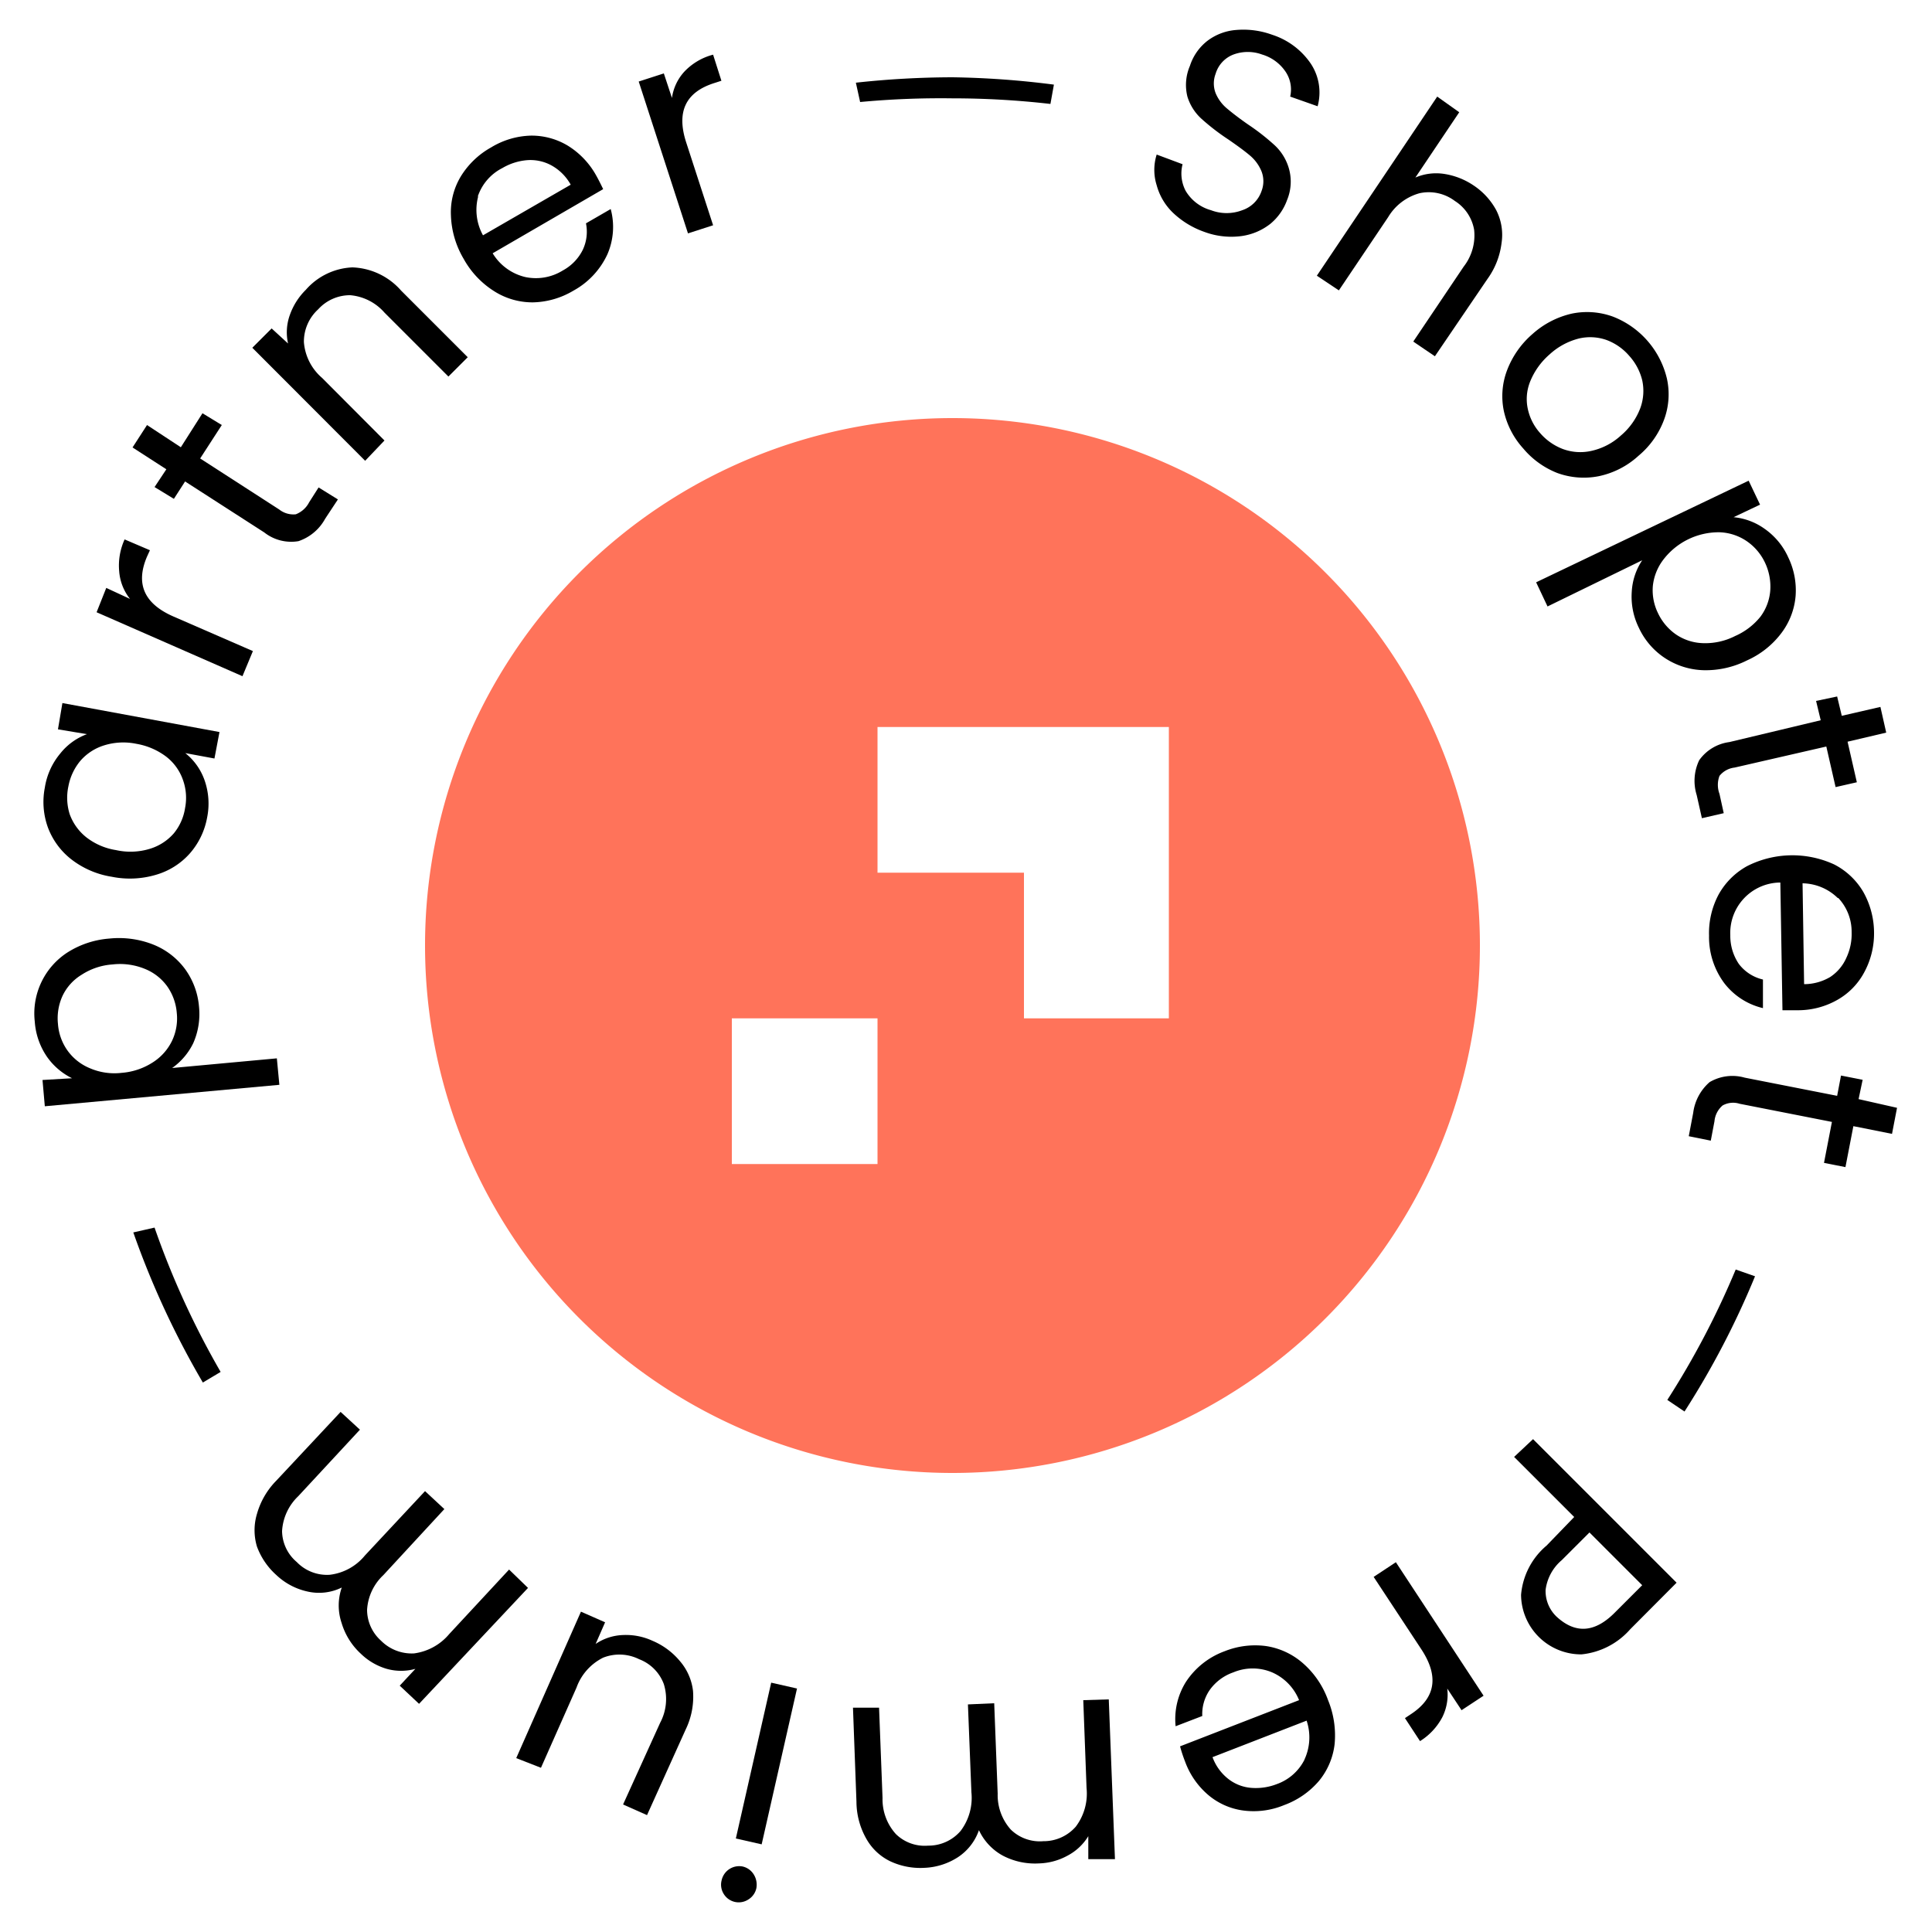 <svg id="Vrstva_1" data-name="Vrstva 1" xmlns="http://www.w3.org/2000/svg" viewBox="0 0 100 100"><defs><style>.cls-1{fill:#ff735a;}</style></defs><path class="cls-1" d="M49.3,21.64a27.3,27.3,0,1,0,27.3,27.3A27.3,27.3,0,0,0,49.3,21.64ZM45.42,60.25H37.88V52.71h7.54ZM60.5,52.71H53V45.17H45.42V37.63H60.5v7.54h0Z"/><path d="M6.9,63.79a44.52,44.52,0,0,0,3.6,7.77l.92-.55A43.38,43.38,0,0,1,8,63.54Z"/><path d="M49.3,5.09a44.55,44.55,0,0,1,5.07.29l.18-1A45.68,45.68,0,0,0,49.3,4a46.71,46.71,0,0,0-5,.28l.22,1A45.07,45.07,0,0,1,49.3,5.09Z"/><path d="M86.3,72.46l.89.6a43.61,43.61,0,0,0,3.65-7l-1-.35A43.31,43.31,0,0,1,86.3,72.46Z"/><path d="M64.25,12.22a3.09,3.09,0,0,0,1.51-.64,2.84,2.84,0,0,0,.86-1.23,2.48,2.48,0,0,0,.09-1.64A2.64,2.64,0,0,0,66,7.54a11.48,11.48,0,0,0-1.39-1.09c-.49-.34-.86-.63-1.12-.85a2.07,2.07,0,0,1-.57-.78,1.4,1.4,0,0,1,0-1,1.53,1.53,0,0,1,.93-1,2.14,2.14,0,0,1,1.47,0,2.23,2.23,0,0,1,1.24.92A1.65,1.65,0,0,1,66.78,5l1.42.5a2.7,2.7,0,0,0-.35-2.2,3.84,3.84,0,0,0-2-1.5A4.35,4.35,0,0,0,64,1.55a2.82,2.82,0,0,0-1.5.56,2.68,2.68,0,0,0-.91,1.3A2.49,2.49,0,0,0,61.46,5a2.56,2.56,0,0,0,.73,1.15,11.62,11.62,0,0,0,1.39,1.07c.48.33.86.61,1.13.84a2.12,2.12,0,0,1,.59.82,1.41,1.41,0,0,1,0,1,1.58,1.58,0,0,1-1,1,2.27,2.27,0,0,1-1.62,0,2.21,2.21,0,0,1-1.31-1,1.93,1.93,0,0,1-.16-1.38L59.87,8a2.63,2.63,0,0,0,0,1.59A3.1,3.1,0,0,0,60.7,11a4.52,4.52,0,0,0,1.63,1A4,4,0,0,0,64.25,12.22Z"/><path d="M77.44,10.87a3.59,3.59,0,0,0-1.18-1.28A3.72,3.72,0,0,0,74.74,9a2.73,2.73,0,0,0-1.48.19l2.27-3.38L74.39,5l-6.23,9.27,1.14.76,2.55-3.79A2.74,2.74,0,0,1,73.48,10a2.24,2.24,0,0,1,1.82.4,2.21,2.21,0,0,1,1,1.49,2.63,2.63,0,0,1-.54,1.91l-2.61,3.88,1.12.76,2.72-4a4,4,0,0,0,.73-1.86A2.8,2.8,0,0,0,77.44,10.87Z"/><path d="M80.6,24.48a4,4,0,0,0,2.14.17,4.37,4.37,0,0,0,2.07-1.06,4.44,4.44,0,0,0,1.33-1.89,3.77,3.77,0,0,0,.14-2.1,4.57,4.57,0,0,0-2.79-3.21,3.91,3.91,0,0,0-2.12-.16,4.55,4.55,0,0,0-2.05,1.06A4.67,4.67,0,0,0,78,19.18a3.77,3.77,0,0,0-.16,2.1,4.25,4.25,0,0,0,1,1.93A4.4,4.4,0,0,0,80.6,24.48Zm-1.4-4.73a3.68,3.68,0,0,1,1-1.4,3.52,3.52,0,0,1,1.53-.83,2.55,2.55,0,0,1,1.43.08,2.87,2.87,0,0,1,1.17.82A2.91,2.91,0,0,1,85,19.68a2.59,2.59,0,0,1-.1,1.45,3.47,3.47,0,0,1-1,1.41,3.32,3.32,0,0,1-1.54.8,2.61,2.61,0,0,1-1.47-.1,2.93,2.93,0,0,1-1.17-.82,2.72,2.72,0,0,1-.64-1.25A2.42,2.42,0,0,1,79.2,19.75Z"/><path d="M80.1,31.39,85,29a3.25,3.25,0,0,0-.54,1.62,3.64,3.64,0,0,0,.37,1.88,3.78,3.78,0,0,0,1.36,1.57,3.83,3.83,0,0,0,2,.62,4.75,4.75,0,0,0,2.24-.51,4.55,4.55,0,0,0,1.78-1.42,3.69,3.69,0,0,0,.73-1.91,3.92,3.92,0,0,0-.38-2,3.61,3.61,0,0,0-1.24-1.49,3.27,3.27,0,0,0-1.59-.59l1.37-.65-.59-1.24-11,5.26Zm5.45-1.05A2.7,2.7,0,0,1,86.07,29,3.61,3.61,0,0,1,89,27.55a2.66,2.66,0,0,1,1.41.46,2.79,2.79,0,0,1,.94,1.1,2.89,2.89,0,0,1,.28,1.43,2.6,2.6,0,0,1-.51,1.38,3.46,3.46,0,0,1-1.31,1,3.4,3.4,0,0,1-1.65.37,2.62,2.62,0,0,1-1.41-.45,2.79,2.79,0,0,1-.94-1.12A2.68,2.68,0,0,1,85.55,30.34Z"/><path d="M89.51,38.41a2.27,2.27,0,0,0-1.56.94,2.47,2.47,0,0,0-.13,1.8l.27,1.2,1.13-.26-.22-1a1.33,1.33,0,0,1,0-.93,1.17,1.17,0,0,1,.78-.43l4.75-1.09.48,2.1,1.1-.25-.48-2.1,2-.47-.3-1.33-2,.46-.24-1L94,36.28l.24,1Z"/><path d="M92.15,45.68l.11,6.61.83,0a4.11,4.11,0,0,0,2-.53,3.56,3.56,0,0,0,1.39-1.41A4.21,4.21,0,0,0,97,48.29a4.32,4.32,0,0,0-.56-2.13,3.7,3.7,0,0,0-1.51-1.42,5.18,5.18,0,0,0-4.5.09,3.76,3.76,0,0,0-1.48,1.48,4.25,4.25,0,0,0-.49,2.12,4,4,0,0,0,.79,2.46,3.55,3.55,0,0,0,2,1.29l0-1.48A2.18,2.18,0,0,1,90,49.89a2.59,2.59,0,0,1-.44-1.48,2.61,2.61,0,0,1,2.55-2.73Zm3,.8a2.55,2.55,0,0,1,.69,1.77,2.89,2.89,0,0,1-.27,1.32,2.3,2.3,0,0,1-.84,1,2.66,2.66,0,0,1-1.35.37l-.08-5.22A2.67,2.67,0,0,1,95.12,46.48Z"/><path d="M96.2,56.89l.21-1-1.12-.22-.2,1.05-4.78-.94a2.33,2.33,0,0,0-1.82.23,2.53,2.53,0,0,0-.85,1.59l-.23,1.21,1.14.23.19-1a1.22,1.22,0,0,1,.42-.82,1.11,1.11,0,0,1,.88-.09l4.78.94-.41,2.12,1.11.22.41-2.12,2,.4.26-1.35Z"/><path d="M78.37,75.41l3.11,3.11L80.05,80a3.74,3.74,0,0,0-1.32,2.55,3.11,3.11,0,0,0,3.13,3.08,3.87,3.87,0,0,0,2.52-1.3l2.4-2.41-7.43-7.43ZM85,82.05l-1.43,1.43c-1,1-2,1.12-3,.2A1.83,1.83,0,0,1,80,82.29a2.42,2.42,0,0,1,.84-1.54l1.43-1.43Z"/><path d="M71.1,81.62l2.47,3.75q1.38,2.1-.55,3.36l-.3.2.78,1.19a3.25,3.25,0,0,0,1.15-1.23,2.62,2.62,0,0,0,.26-1.49l.74,1.12,1.14-.75-4.54-6.91Z"/><path d="M67.43,86.08a3.74,3.74,0,0,0-1.9-.88,4.26,4.26,0,0,0-2.15.27,4.06,4.06,0,0,0-2,1.59,3.63,3.63,0,0,0-.53,2.29l1.38-.53a2.19,2.19,0,0,1,.38-1.34,2.51,2.51,0,0,1,1.23-.92,2.59,2.59,0,0,1,2,0A2.65,2.65,0,0,1,67.24,88l-6.16,2.39a7.32,7.32,0,0,0,.26.79,4.12,4.12,0,0,0,1.19,1.72,3.52,3.52,0,0,0,1.81.81,4.11,4.11,0,0,0,2.13-.28,4.32,4.32,0,0,0,1.8-1.25,3.65,3.65,0,0,0,.81-1.91A4.8,4.8,0,0,0,68.74,88,4.59,4.59,0,0,0,67.43,86.08Zm.09,5a2.56,2.56,0,0,1-1.42,1.26,3,3,0,0,1-1.33.2,2.21,2.21,0,0,1-1.19-.46,2.54,2.54,0,0,1-.82-1.13l4.87-1.89A2.72,2.72,0,0,1,67.52,91.07Z"/><path d="M56.07,88l.17,4.55a2.84,2.84,0,0,1-.56,2A2.21,2.21,0,0,1,54,95.3a2.15,2.15,0,0,1-1.68-.6,2.67,2.67,0,0,1-.68-1.86l-.18-4.68-1.36.06.18,4.55a2.84,2.84,0,0,1-.56,2,2.19,2.19,0,0,1-1.68.76,2.13,2.13,0,0,1-1.67-.6,2.68,2.68,0,0,1-.69-1.87l-.18-4.67-1.35,0,.18,4.87a3.91,3.91,0,0,0,.52,1.93,2.83,2.83,0,0,0,1.23,1.15,3.66,3.66,0,0,0,1.74.34,3.45,3.45,0,0,0,1.76-.55,2.75,2.75,0,0,0,1.09-1.4,2.89,2.89,0,0,0,1.24,1.32,3.59,3.59,0,0,0,1.86.4,3.26,3.26,0,0,0,1.5-.41,2.76,2.76,0,0,0,1.06-1l0,1.19,1.38,0-.32-8.27Z"/><path d="M38.44,96.61a.93.93,0,0,0-1.09.72.9.9,0,0,0,.11.7.91.91,0,0,0,1.27.29.91.91,0,0,0,.42-.59A1,1,0,0,0,39,97,.91.91,0,0,0,38.44,96.61Z"/><rect x="35.54" y="90.59" width="8.27" height="1.37" transform="translate(-58.12 109.78) rotate(-77.22)"/><path d="M35.21,86a3.72,3.72,0,0,0-1.43-1.07,3.28,3.28,0,0,0-1.55-.3,2.68,2.68,0,0,0-1.4.46l.49-1.12-1.25-.55L26.72,91,28,91.5l1.84-4.15a2.78,2.78,0,0,1,1.38-1.55,2.29,2.29,0,0,1,1.86.08,2.19,2.19,0,0,1,1.28,1.29,2.61,2.61,0,0,1-.19,2L32.25,93.4l1.24.55,2-4.43a3.89,3.89,0,0,0,.38-2A2.86,2.86,0,0,0,35.21,86Z"/><path d="M26.35,81.24l-3.1,3.34a2.86,2.86,0,0,1-1.82,1,2.24,2.24,0,0,1-1.71-.66A2.15,2.15,0,0,1,19,83.33a2.67,2.67,0,0,1,.84-1.8L23,78.11l-1-.93-3.11,3.33a2.77,2.77,0,0,1-1.82,1,2.17,2.17,0,0,1-1.71-.66,2.13,2.13,0,0,1-.76-1.6,2.71,2.71,0,0,1,.84-1.81L18.63,74l-1-.92-3.33,3.56a4,4,0,0,0-1,1.72,2.93,2.93,0,0,0,0,1.69,3.68,3.68,0,0,0,1,1.47,3.4,3.4,0,0,0,1.63.86,2.67,2.67,0,0,0,1.76-.21A2.82,2.82,0,0,0,17.68,84a3.53,3.53,0,0,0,1,1.6,3.22,3.22,0,0,0,1.34.78,2.76,2.76,0,0,0,1.48,0l-.81.87,1,.94,5.64-6Z"/><path d="M14.33,54.78l-5.42.5A3.39,3.39,0,0,0,10,54a3.73,3.73,0,0,0,.3-1.9,3.85,3.85,0,0,0-.72-1.94,3.79,3.79,0,0,0-1.65-1.27,4.83,4.83,0,0,0-2.27-.31,4.7,4.7,0,0,0-2.17.72,3.76,3.76,0,0,0-1.69,3.58,3.65,3.65,0,0,0,.64,1.83,3.43,3.43,0,0,0,1.29,1.1L2.2,55.9l.12,1.36,12.14-1.11ZM7.89,55a3.45,3.45,0,0,1-1.59.53,3.2,3.2,0,0,1-1.65-.24,2.67,2.67,0,0,1-1.16-.92A2.71,2.71,0,0,1,3,53a2.8,2.8,0,0,1,.23-1.44,2.56,2.56,0,0,1,1-1.11,3.34,3.34,0,0,1,1.59-.53,3.39,3.39,0,0,1,1.68.23,2.63,2.63,0,0,1,1.16.91,2.77,2.77,0,0,1,.49,1.37,2.7,2.7,0,0,1-.24,1.43A2.73,2.73,0,0,1,7.89,55Z"/><path d="M3.68,44.47a4.57,4.57,0,0,0,2.1.91,4.74,4.74,0,0,0,2.29-.1,3.72,3.72,0,0,0,1.75-1.1,3.86,3.86,0,0,0,.9-1.86,3.65,3.65,0,0,0-.13-1.93,3.12,3.12,0,0,0-1-1.41l1.51.28.26-1.37-8.13-1.5L3,37.75,4.5,38a3.16,3.16,0,0,0-1.38,1,3.62,3.62,0,0,0-.8,1.77,3.88,3.88,0,0,0,.16,2.06A3.76,3.76,0,0,0,3.68,44.47ZM3.54,40.7a2.88,2.88,0,0,1,.62-1.32,2.67,2.67,0,0,1,1.23-.8,3.32,3.32,0,0,1,1.67-.08,3.54,3.54,0,0,1,1.55.67,2.6,2.6,0,0,1,.86,1.2,2.74,2.74,0,0,1,.11,1.45A2.71,2.71,0,0,1,9,43.13a2.67,2.67,0,0,1-1.23.8A3.44,3.44,0,0,1,6,44a3.34,3.34,0,0,1-1.53-.66,2.7,2.7,0,0,1-.86-1.19A2.83,2.83,0,0,1,3.54,40.7Z"/><path d="M13.09,33.7,9,31.92c-1.53-.66-2-1.69-1.39-3.11l.15-.33-1.31-.56a3.26,3.26,0,0,0-.28,1.66A2.6,2.6,0,0,0,6.73,31L5.5,30.43,5,31.69,12.55,35Z"/><path d="M8,25.21l1,.61.58-.9,4.1,2.64a2.25,2.25,0,0,0,1.77.45,2.47,2.47,0,0,0,1.38-1.16l.66-1-1-.62L16,26a1.3,1.3,0,0,1-.69.62,1.19,1.19,0,0,1-.86-.25l-4.09-2.64L11.48,22l-1-.61L9.36,23.15,7.61,22l-.75,1.16,1.75,1.13Z"/><path d="M19.9,22.8l-3.23-3.24a2.72,2.72,0,0,1-.94-1.85,2.26,2.26,0,0,1,.74-1.7,2.22,2.22,0,0,1,1.66-.73,2.66,2.66,0,0,1,1.77.9l3.31,3.31,1-1-3.45-3.45a3.51,3.51,0,0,0-2.52-1.2A3.39,3.39,0,0,0,15.83,15,3.43,3.43,0,0,0,15,16.31a2.64,2.64,0,0,0-.09,1.47L14.06,17l-1,1,5.84,5.85Z"/><path d="M24,13.4a4.61,4.61,0,0,0,1.59,1.68,3.69,3.69,0,0,0,2,.57,4.25,4.25,0,0,0,2.08-.6,4.11,4.11,0,0,0,1.77-1.89,3.55,3.55,0,0,0,.17-2.34l-1.28.74a2.19,2.19,0,0,1-.17,1.38A2.46,2.46,0,0,1,29.13,14a2.64,2.64,0,0,1-1.94.34,2.7,2.7,0,0,1-1.69-1.23l5.72-3.32c-.13-.27-.25-.51-.38-.74a4.21,4.21,0,0,0-1.45-1.51,3.63,3.63,0,0,0-1.91-.52,4.15,4.15,0,0,0-2.06.61,4.28,4.28,0,0,0-1.58,1.52,3.59,3.59,0,0,0-.5,2A4.72,4.72,0,0,0,24,13.4Zm.73-3.23A2.56,2.56,0,0,1,26,8.7a3,3,0,0,1,1.29-.41,2.27,2.27,0,0,1,1.25.27,2.55,2.55,0,0,1,1,1L25,12.18A2.72,2.72,0,0,1,24.75,10.17Z"/><path d="M35.42,3.71a2.53,2.53,0,0,0-.64,1.36L34.36,3.8l-1.3.42,2.55,7.86,1.3-.42L35.52,7.38C35,5.79,35.48,4.76,37,4.29l.34-.11-.43-1.35A3.13,3.13,0,0,0,35.42,3.71Z"/></svg>